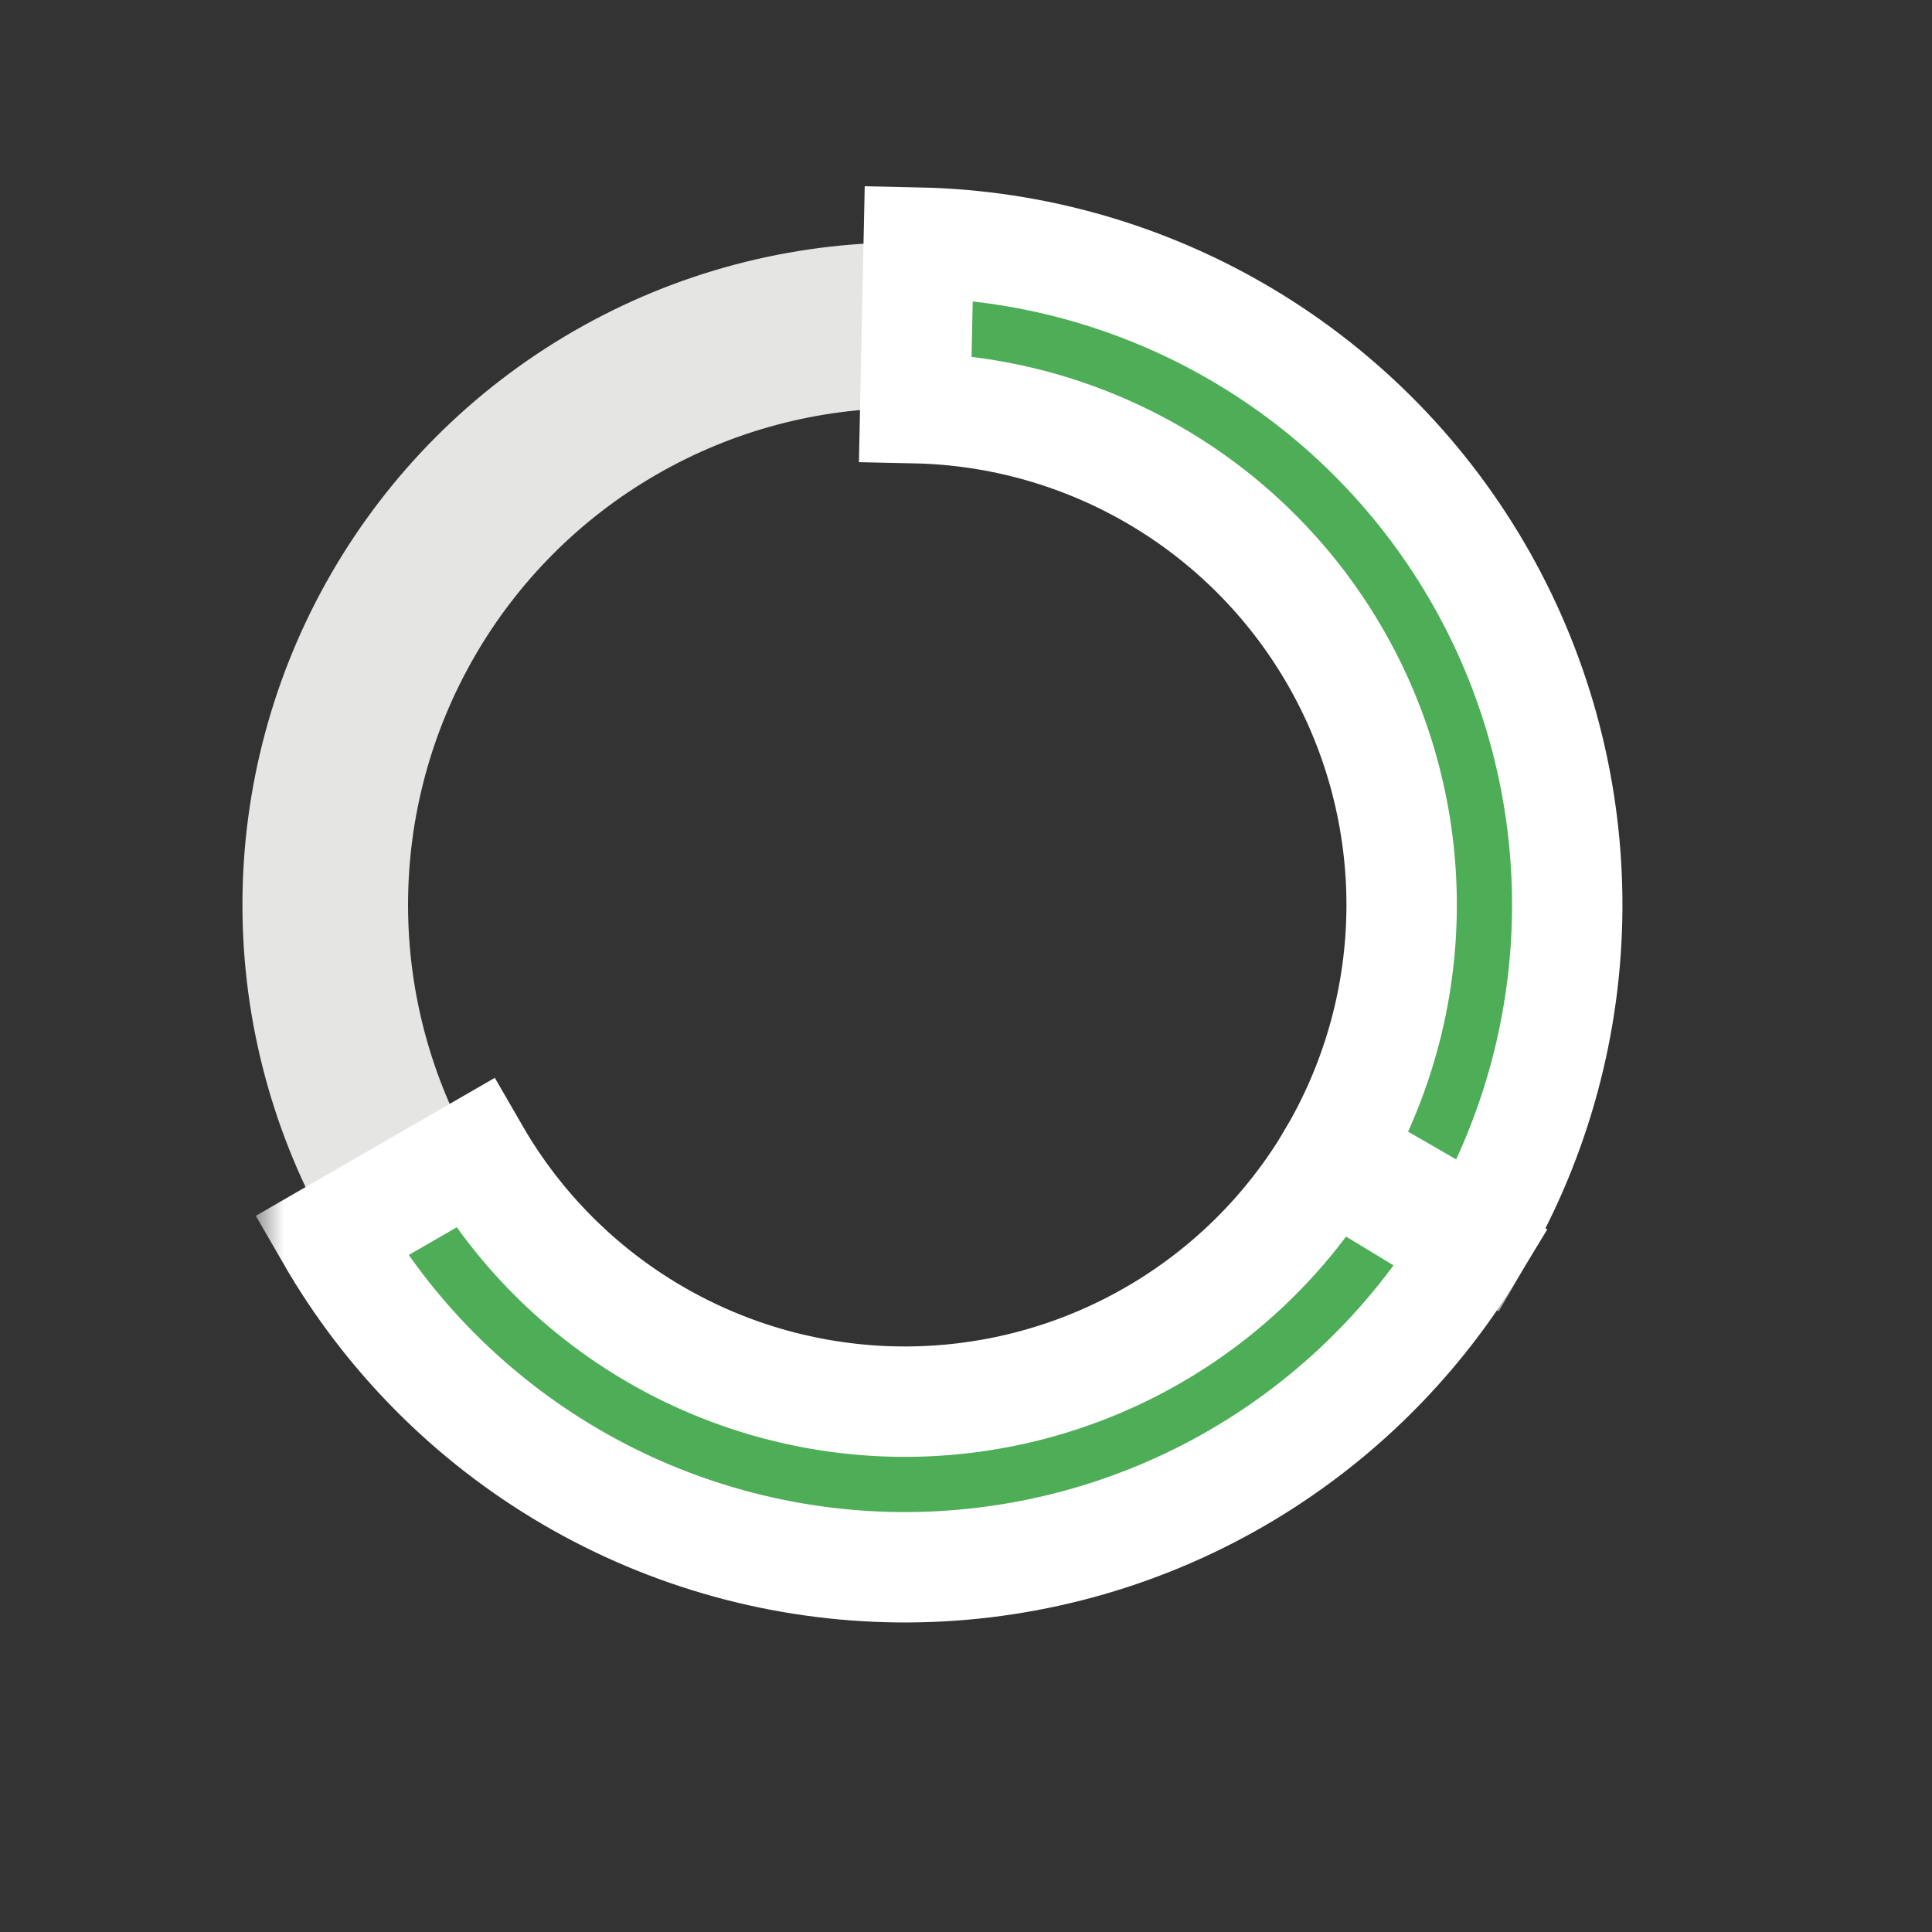<svg width="35" height="35" viewBox="0 0 35 35" fill="none" xmlns="http://www.w3.org/2000/svg">
<rect x="0" y="0" width="35" height="35" fill="#333333" stroke="none"/>
<circle cx="16.392" cy="16.392" r="10.5" stroke="#E5E6E4" stroke-width="3"/>
<mask id="path-2-outside-1" maskUnits="userSpaceOnUse" x="8.964" y="1.134" width="25.186" height="22.624" fill="black">
<rect fill="white" x="8.964" y="1.134" width="25.186" height="22.624"/>
<path d="M26.785 22.392C27.827 20.587 28.381 18.54 28.392 16.455C28.403 14.37 27.87 12.318 26.847 10.502C25.823 8.685 24.344 7.166 22.555 6.096C20.766 5.025 18.728 4.439 16.644 4.395L16.581 7.394C18.144 7.427 19.672 7.867 21.014 8.67C22.356 9.473 23.465 10.612 24.233 11.974C25.001 13.337 25.4 14.876 25.392 16.439C25.384 18.003 24.968 19.538 24.186 20.892L26.785 22.392Z"/>
</mask>
<path d="M26.785 22.392C27.827 20.587 28.381 18.54 28.392 16.455C28.403 14.37 27.87 12.318 26.847 10.502C25.823 8.685 24.344 7.166 22.555 6.096C20.766 5.025 18.728 4.439 16.644 4.395L16.581 7.394C18.144 7.427 19.672 7.867 21.014 8.67C22.356 9.473 23.465 10.612 24.233 11.974C25.001 13.337 25.4 14.876 25.392 16.439C25.384 18.003 24.968 19.538 24.186 20.892L26.785 22.392Z" fill="#4EAD57"/>
<path d="M26.785 22.392C27.827 20.587 28.381 18.54 28.392 16.455C28.403 14.37 27.87 12.318 26.847 10.502C25.823 8.685 24.344 7.166 22.555 6.096C20.766 5.025 18.728 4.439 16.644 4.395L16.581 7.394C18.144 7.427 19.672 7.867 21.014 8.67C22.356 9.473 23.465 10.612 24.233 11.974C25.001 13.337 25.4 14.876 25.392 16.439C25.384 18.003 24.968 19.538 24.186 20.892L26.785 22.392Z" stroke="white" stroke-width="2" mask="url(#path-2-outside-1)"/>
<mask id="path-3-outside-2" maskUnits="userSpaceOnUse" x="4.634" y="11.526" width="25.186" height="22.624" fill="black">
<rect fill="white" x="4.634" y="11.526" width="25.186" height="22.624"/>
<path d="M6 22.392C7.043 24.198 8.538 25.701 10.338 26.753C12.138 27.805 14.182 28.37 16.267 28.392C18.352 28.413 20.407 27.892 22.228 26.878C24.05 25.863 25.577 24.392 26.657 22.609L24.091 21.055C23.28 22.392 22.136 23.496 20.769 24.256C19.403 25.017 17.862 25.408 16.298 25.392C14.734 25.375 13.202 24.952 11.852 24.163C10.501 23.374 9.38 22.247 8.598 20.892L6 22.392Z"/>
</mask>
<path d="M6 22.392C7.043 24.198 8.538 25.701 10.338 26.753C12.138 27.805 14.182 28.37 16.267 28.392C18.352 28.413 20.407 27.892 22.228 26.878C24.05 25.863 25.577 24.392 26.657 22.609L24.091 21.055C23.28 22.392 22.136 23.496 20.769 24.256C19.403 25.017 17.862 25.408 16.298 25.392C14.734 25.375 13.202 24.952 11.852 24.163C10.501 23.374 9.38 22.247 8.598 20.892L6 22.392Z" fill="#4EAD57"/>
<path d="M6 22.392C7.043 24.198 8.538 25.701 10.338 26.753C12.138 27.805 14.182 28.37 16.267 28.392C18.352 28.413 20.407 27.892 22.228 26.878C24.05 25.863 25.577 24.392 26.657 22.609L24.091 21.055C23.28 22.392 22.136 23.496 20.769 24.256C19.403 25.017 17.862 25.408 16.298 25.392C14.734 25.375 13.202 24.952 11.852 24.163C10.501 23.374 9.38 22.247 8.598 20.892L6 22.392Z" stroke="white" stroke-width="2" mask="url(#path-3-outside-2)"/>
</svg>
